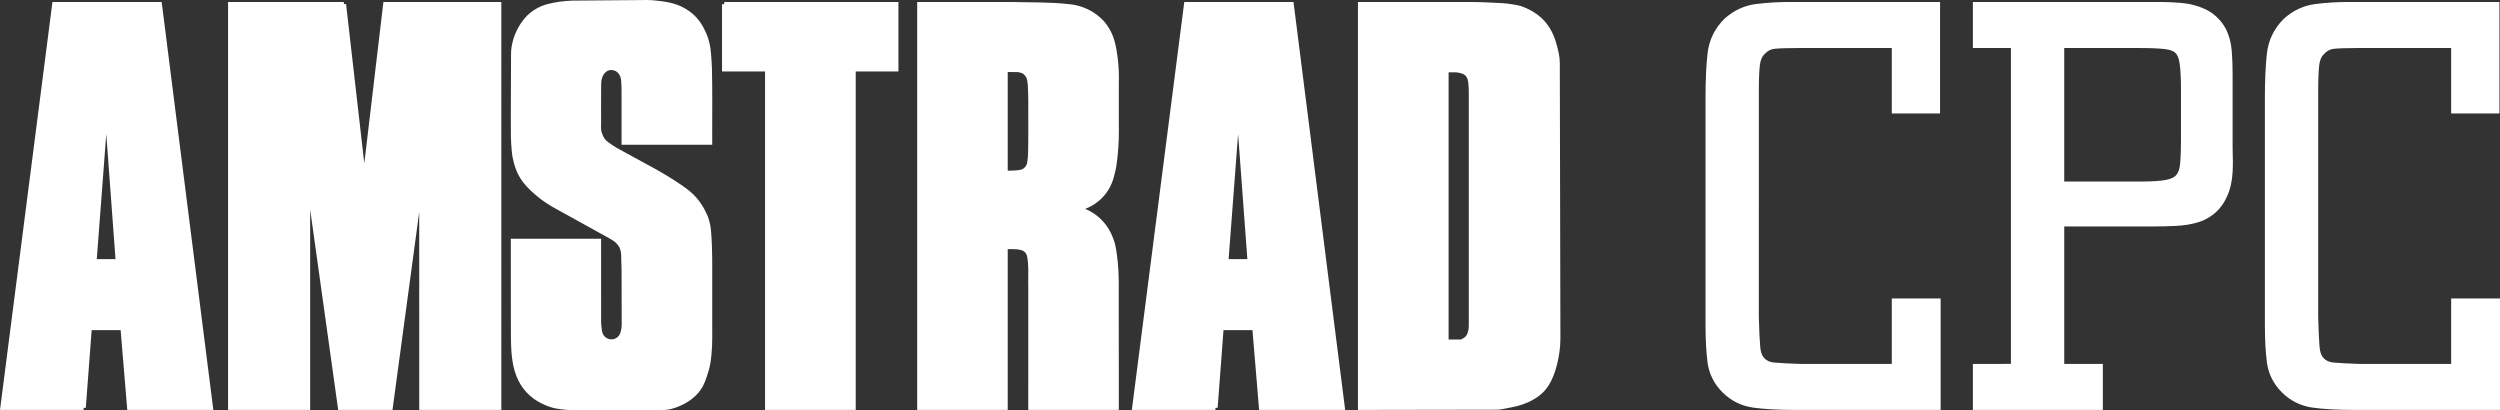 <?xml version="1.0" encoding="UTF-8" standalone="no"?>
<!-- Generator: Adobe Illustrator 13.0.0, SVG Export Plug-In . SVG Version: 6.00 Build 14948)  -->

<svg
   xmlns:dc="http://purl.org/dc/elements/1.1/"
   xmlns:cc="http://creativecommons.org/ns#"
   xmlns:rdf="http://www.w3.org/1999/02/22-rdf-syntax-ns#"
   xmlns:svg="http://www.w3.org/2000/svg"
   xmlns="http://www.w3.org/2000/svg"
   xmlns:sodipodi="http://sodipodi.sourceforge.net/DTD/sodipodi-0.dtd"
   xmlns:inkscape="http://www.inkscape.org/namespaces/inkscape"
   version="1.1"
   id="Layer_1"
   x="0px"
   y="0px"
   width="568"
   height="93.172"
   viewBox="-0.57 -0.5 568 93.172"
   enable-background="new -0.57 -0.5 568 93.173"
   xml:space="preserve"
   sodipodi:docname="system.svg"
   inkscape:version="0.92.2 (unknown)"><rect x="-0.57" y="-0.5" width="568" height="93.172" fill="#333333" stroke="none"/><defs
     id="defs55" /><sodipodi:namedview
     pagecolor="#ffffff"
     bordercolor="#666666"
     borderopacity="1"
     objecttolerance="10"
     gridtolerance="10"
     guidetolerance="10"
     inkscape:pageopacity="0"
     inkscape:pageshadow="2"
     inkscape:window-width="1920"
     inkscape:window-height="1055"
     id="namedview53"
     showgrid="false"
     inkscape:pagecheckerboard="true"
     fit-margin-top="0"
     fit-margin-left="0"
     fit-margin-right="0"
     fit-margin-bottom="0"
     inkscape:zoom="0.4806338"
     inkscape:cx="284"
     inkscape:cy="46.5855"
     inkscape:window-x="0"
     inkscape:window-y="0"
     inkscape:window-maximized="1"
     inkscape:current-layer="Layer_1" /><g
     id="g50"
     transform="translate(0,-1.1111111e-4)"
     style="fill:#ffffff"><g
       id="g13"
       style="fill:#ffffff"><g
         id="g11"
         style="fill:#ffffff"><linearGradient
           id="SVGID_1_"
           gradientUnits="userSpaceOnUse"
           x1="176.729"
           y1="0"
           x2="176.729"
           y2="92.501"><stop
             offset="0"
             style="stop-color:#FFFFFF"
             id="stop2" /><stop
             offset="1"
             style="stop-color:#CCCCCC"
             id="stop4" /></linearGradient><path
           d="m 18.421,92.138 1.372,-18.127 h 7.505 l 1.511,18.127 H 47.331 L 35.72,0.45 H 11.787 L 0,92.138 h 18.421 m 7.792,-33.256 h -5.337 l 2.706,-35.629 2.631,35.629 M 77.555,0.45 H 51.749 V 92.138 H 69.401 V 39.921 l 7.301,52.216 H 88.165 L 95.179,40.205 V 92.137 H 112.83 V 0.45 H 86.987 L 82.188,40.948 77.555,0.45 m 38.488,11.158 c -0.012,6.318 -0.084,12.634 -0.033,18.955 0.033,1.033 0.096,2.065 0.156,2.808 0.134,1.565 0.257,2.042 0.518,3.058 0.268,1.004 0.72,2.259 1.432,3.368 0.334,0.531 0.71,1.036 1.269,1.646 0.559,0.61 1.301,1.325 2.083,1.993 1.611,1.394 3.367,2.47 5.129,3.399 3.851,2.129 7.678,4.232 11.555,6.391 0.52,0.329 1.071,0.605 1.619,1.137 1.332,1.28 1.328,2.768 1.309,4.191 l 0.074,1.98 0.028,12.414 c 0.012,0.907 -0.075,1.803 -0.512,2.766 -0.149,0.279 -0.354,0.539 -0.6,0.75 -0.782,0.65 -1.768,0.822 -2.742,0.433 -0.3,-0.125 -0.576,-0.306 -0.81,-0.53 -0.982,-0.945 -0.869,-2.287 -1.01,-3.439 L 135.5,54.244 h -19.514 l 0.02,20.92 c 0.016,2.568 0.033,5.002 0.589,7.519 0.299,1.297 0.776,2.646 1.5,3.853 0.724,1.207 1.691,2.272 2.826,3.105 1.134,0.832 2.434,1.43 3.461,1.785 1.028,0.354 1.784,0.467 2.54,0.558 0.756,0.091 1.511,0.19 2.269,0.19 h 19.826 c 0.898,0 1.798,0.039 2.905,-0.266 1.109,-0.304 2.422,-0.844 3.557,-1.564 1.137,-0.723 2.096,-1.625 2.756,-2.594 0.66,-0.967 1.023,-2.002 1.336,-2.934 0.313,-0.932 0.574,-1.763 0.765,-2.872 0.191,-1.108 0.313,-2.493 0.382,-3.881 0.066,-1.388 0.033,-2.774 0.033,-4.163 V 59.203 c 0,-0.275 0,-0.553 -0.008,-1.174 -0.006,-0.621 -0.018,-1.586 -0.061,-2.689 -0.043,-1.103 -0.118,-2.344 -0.186,-3.146 -0.067,-0.801 -0.127,-1.163 -0.201,-1.522 -0.074,-0.359 -0.164,-0.715 -0.265,-1.069 -0.101,-0.353 -0.212,-0.704 -0.495,-1.312 -0.281,-0.607 -0.733,-1.474 -1.278,-2.277 -0.544,-0.804 -1.18,-1.546 -1.89,-2.208 -0.711,-0.661 -1.496,-1.24 -2.37,-1.838 -1.807,-1.227 -3.822,-2.482 -5.766,-3.56 l -8.284,-4.52 c -0.499,-0.272 -0.991,-0.557 -1.466,-0.869 -0.476,-0.313 -0.935,-0.647 -1.211,-0.857 -0.497,-0.379 -0.498,-0.429 -0.707,-0.651 -0.082,-0.093 -0.161,-0.188 -0.298,-0.413 -0.312,-0.497 -0.689,-1.371 -0.759,-2.11 -0.049,-0.397 -0.007,-0.797 -0.007,-1.198 0.005,-2.886 -0.015,-5.865 0.014,-8.657 -0.017,-0.65 -0.001,-1.393 0.24,-2.087 0.111,-0.341 0.257,-0.671 0.438,-0.949 0.94,-1.257 2.065,-1.441 3.305,-0.92 0.282,0.147 0.542,0.359 0.762,0.606 0.22,0.247 0.4,0.527 0.529,0.83 0.128,0.302 0.206,0.625 0.257,1.072 0.105,0.921 0.114,2.188 0.107,3.302 V 31.89 h 19.598 c -0.021,-5.63 0.068,-11.255 -0.063,-16.891 -0.055,-1.304 -0.149,-2.607 -0.229,-3.466 -0.079,-0.859 -0.145,-1.273 -0.227,-1.684 -0.085,-0.411 -0.185,-0.817 -0.301,-1.221 -0.116,-0.403 -0.245,-0.803 -0.553,-1.489 -0.307,-0.686 -0.79,-1.657 -1.424,-2.523 C 157.318,3.75 156.533,2.991 155.65,2.376 154.766,1.761 153.785,1.292 152.943,0.989 151.286,0.42 150.024,0.324 148.584,0.14 147.878,0.065 147.17,-0.005 146.46,0.001 l -16.964,0.136 c -1.947,0.063 -3.875,0.305 -5.903,0.873 -0.618,0.189 -1.198,0.427 -1.75,0.719 -1.11,0.606 -2.034,1.269 -2.993,2.447 -0.483,0.599 -0.994,1.363 -1.413,2.174 -0.847,1.661 -1.354,3.472 -1.394,5.258 M 163.976,0.45 v 14.789 h 9.775 v 76.898 h 19.598 V 15.239 h 9.701 V 0.45 h -39.074 m 65.204,0 h -20.866 v 91.688 h 19.569 V 55.591 c 1.282,0.049 2.563,-0.108 3.863,0.293 0.274,0.098 0.531,0.246 0.752,0.435 0.904,0.776 0.834,1.767 0.973,2.703 0.17,1.881 0.037,3.771 0.084,5.653 v 27.462 h 19.568 l -0.018,-28.663 c -0.031,-2.825 -0.223,-5.624 -0.839,-8.45 -0.173,-0.638 -0.402,-1.276 -0.688,-1.905 -0.433,-1.004 -1.019,-1.943 -1.732,-2.771 -0.713,-0.829 -1.554,-1.549 -2.482,-2.126 -0.928,-0.577 -1.947,-1.011 -3.006,-1.285 0.511,-0.127 1.017,-0.287 1.519,-0.48 1.007,-0.383 1.952,-0.93 2.786,-1.612 0.833,-0.683 1.555,-1.502 2.127,-2.415 0.57,-0.913 0.993,-1.919 1.248,-2.966 0.209,-0.75 0.384,-1.504 0.525,-2.262 0.459,-3.09 0.623,-6.187 0.561,-9.291 v -9.6 c 0.061,-1.895 -0.029,-3.802 -0.271,-5.699 -0.118,-0.945 -0.274,-1.886 -0.442,-2.666 -0.167,-0.781 -0.346,-1.402 -0.578,-2.004 -0.232,-0.602 -0.516,-1.184 -0.846,-1.737 -0.331,-0.554 -0.709,-1.079 -1.129,-1.569 -0.656,-0.7 -1.396,-1.321 -2.201,-1.844 -1.67,-1.083 -3.544,-1.688 -5.393,-1.846 C 237.91,0.438 233.543,0.581 229.18,0.45 m -1.297,14.908 c 0.924,0.007 1.841,0.018 2.768,0.022 0.442,0.04 0.895,0.152 1.333,0.35 1.273,0.838 1.338,1.902 1.454,2.93 0.082,1.154 0.078,2.315 0.117,3.474 -0.016,4.017 0.051,8.032 -0.047,12.048 -0.01,0.717 -0.07,1.432 -0.177,2.146 -0.033,0.334 -0.131,0.663 -0.288,0.96 -0.156,0.297 -0.371,0.563 -0.629,0.779 -0.592,0.533 -1.38,0.56 -2.091,0.644 -0.81,0.077 -1.627,0.086 -2.44,0.029 V 15.358 m 47.692,76.78 1.371,-18.127 h 7.507 l 1.51,18.127 h 18.521 L 292.875,0.45 H 268.94 l -11.785,91.688 h 18.42 m 7.793,-33.256 h -5.338 l 2.706,-35.629 2.632,35.629 M 351.087,6.108 C 350.415,5.031 349.548,4.073 348.54,3.306 347.53,2.538 346.382,1.961 345.528,1.618 344.673,1.275 344.112,1.167 343.553,1.068 342.992,0.969 342.432,0.881 341.871,0.816 341.307,0.752 340.744,0.711 339.404,0.651 338.064,0.592 335.949,0.46 333.832,0.459 L 308.46,0.45 v 91.688 l 31.104,-0.053 c 0.773,-0.002 1.531,-0.221 2.293,-0.355 1.604,-0.289 3.016,-0.594 4.521,-1.275 0.793,-0.356 1.646,-0.832 2.422,-1.416 0.773,-0.586 1.471,-1.283 2.129,-2.356 0.658,-1.075 1.277,-2.526 1.732,-4.302 0.453,-1.773 0.801,-3.871 0.797,-5.971 l -0.137,-62.58 c -0.004,-1.429 -0.361,-2.84 -0.727,-4.146 -0.36,-1.305 -0.837,-2.499 -1.507,-3.576 m -21.824,9.33 c 0.416,0 0.834,-0.033 1.238,0.017 0.404,0.05 0.791,0.144 1.111,0.244 0.32,0.1 0.57,0.209 0.795,0.359 0.225,0.15 0.422,0.342 0.578,0.562 0.678,1.017 0.594,2.464 0.654,3.747 v 52.802 c 0,0.391 -0.002,0.781 -0.057,1.16 -0.057,0.379 -0.15,0.746 -0.271,1.065 -0.121,0.319 -0.271,0.592 -0.473,0.823 -0.197,0.232 -0.445,0.424 -0.715,0.576 -0.27,0.154 -0.553,0.34 -0.865,0.34 h -3.205 V 15.438 h 1.21"
           id="path7"
           inkscape:connector-curvature="0"
           style="fill:#ffffff" /><path
           d="M 149.017,92.672 H 129.19 c -0.802,0 -1.576,-0.104 -2.328,-0.193 v 0 c -0.765,-0.093 -1.576,-0.213 -2.644,-0.582 v 0 c -1.068,-0.371 -2.403,-0.983 -3.593,-1.855 v 0 c -1.19,-0.873 -2.2,-1.987 -2.959,-3.25 v 0 c -0.759,-1.267 -1.25,-2.662 -1.559,-4.002 v 0 c -0.57,-2.583 -0.585,-5.057 -0.602,-7.626 v 0 l -0.021,-21.421 h 20.513 l 0.006,19.121 c 0.135,1.247 0.073,2.408 0.861,3.142 v 0 c 0.188,0.181 0.413,0.328 0.647,0.425 v 0 c 0.292,0.116 0.578,0.171 0.852,0.171 v 0 c 0.494,-0.003 0.962,-0.173 1.381,-0.517 v 0 c 0.195,-0.168 0.365,-0.382 0.469,-0.576 v 0 c 0.375,-0.834 0.466,-1.593 0.468,-2.41 v 0 c 0,-0.054 0,-0.102 0,-0.148 v 0 l -0.029,-12.397 -0.073,-2.003 c 0,-0.16 0.002,-0.315 0.002,-0.465 v 0 c -0.006,-1.259 -0.114,-2.35 -1.159,-3.363 v 0 c -0.487,-0.475 -0.987,-0.728 -1.516,-1.06 v 0 c -3.875,-2.156 -7.701,-4.261 -11.543,-6.384 v 0 c -1.783,-0.939 -3.572,-2.036 -5.223,-3.463 v 0 c -0.796,-0.68 -1.549,-1.406 -2.125,-2.034 v 0 c -0.577,-0.628 -0.977,-1.165 -1.321,-1.715 v 0 c -0.753,-1.171 -1.217,-2.469 -1.495,-3.512 v 0 c -0.263,-1.012 -0.4,-1.563 -0.533,-3.144 v 0 c -0.06,-0.75 -0.125,-1.79 -0.158,-2.843 v 0 c -0.015,-1.62 -0.019,-3.239 -0.019,-4.854 v 0 c 0,-4.707 0.042,-9.407 0.052,-14.108 v 0 0.002 l 0.5,10e-4 -0.5,-0.011 c 0.042,-1.875 0.57,-3.755 1.449,-5.476 v 0 c 0.438,-0.846 0.964,-1.634 1.47,-2.262 v 0 c 0.998,-1.229 1.999,-1.949 3.146,-2.573 v 0 c 0.583,-0.307 1.192,-0.556 1.85,-0.759 v 0 c 2.071,-0.579 4.043,-0.825 6.034,-0.89 v 0 l 16.94,-0.137 c 0.052,-0.002 0.089,0 0.112,0 v 0 c 0.715,0 1.412,0.07 2.103,0.143 v 0 c 1.422,0.182 2.743,0.282 4.466,0.875 v 0 c 0.879,0.317 1.896,0.8 2.822,1.447 v 0 c 0.929,0.645 1.752,1.443 2.419,2.355 v 0 c 0.668,0.91 1.162,1.91 1.479,2.612 v 0 c 0.315,0.703 0.458,1.141 0.577,1.557 v 0 c 0.12,0.415 0.222,0.834 0.311,1.261 v 0 c 0.085,0.425 0.155,0.867 0.234,1.733 v 0 c 0.081,0.871 0.176,2.179 0.23,3.502 v 0 c 0.058,2.534 0.073,5.065 0.073,7.595 v 0 c 0,2.453 -0.013,4.904 -0.013,7.354 v 0 c 0,0.651 0.002,1.3 0.004,1.951 v 0 l 0.002,0.502 h -20.6 V 20.986 c -0.002,-0.181 0,-0.363 0,-0.543 v 0 c 0,-0.96 -0.021,-1.968 -0.104,-2.702 v 0 c -0.047,-0.419 -0.116,-0.684 -0.22,-0.933 v 0 c -0.107,-0.251 -0.257,-0.485 -0.443,-0.694 v 0 c -0.185,-0.206 -0.4,-0.379 -0.583,-0.477 v 0 c -0.375,-0.16 -0.715,-0.234 -1.026,-0.234 v 0 c -0.595,0.008 -1.118,0.251 -1.665,0.966 v 0 c -0.149,0.23 -0.282,0.522 -0.385,0.842 v 0 c -0.172,0.491 -0.218,1.043 -0.218,1.578 v 0 c 0,0.11 0.002,0.22 0.006,0.348 v 0 c -0.014,1.248 -0.019,2.536 -0.019,3.834 v 0 c 0,1.254 0.004,2.523 0.004,3.782 v 0 c 0,0.347 0.002,0.693 0,1.037 v 0 c 0,0.275 -0.017,0.529 -0.017,0.759 v 0 c 0,0.13 0.006,0.257 0.022,0.392 v 0 c 0.052,0.612 0.411,1.464 0.688,1.897 v 0 c 0.129,0.208 0.17,0.257 0.234,0.33 v 0 c 0.251,0.264 0.156,0.218 0.645,0.597 v 0 c 0.268,0.203 0.722,0.533 1.184,0.836 v 0 c 0.458,0.303 0.939,0.581 1.431,0.848 v 0 l 8.286,4.522 c 1.959,1.086 3.985,2.349 5.808,3.583 v 0 c 0.881,0.605 1.688,1.198 2.428,1.887 v 0 c 0.738,0.687 1.397,1.458 1.961,2.293 v 0 c 0.566,0.835 1.028,1.719 1.319,2.345 v 0 c 0.292,0.628 0.419,1.022 0.522,1.385 v 0 c 0.104,0.365 0.197,0.732 0.273,1.107 v 0 c 0.077,0.373 0.143,0.771 0.209,1.58 v 0 c 0.068,0.813 0.146,2.057 0.187,3.169 v 0 c 0.044,1.111 0.056,2.081 0.063,2.703 v 0 c 0.008,0.622 0.008,0.904 0.008,1.18 v 0 14.697 c 0,0.687 0.008,1.381 0.008,2.08 v 0 c 0,0.698 -0.008,1.401 -0.043,2.108 v 0 c -0.068,1.399 -0.191,2.799 -0.388,3.939 v 0 c -0.197,1.145 -0.469,2.012 -0.784,2.948 v 0 c -0.315,0.936 -0.69,2.02 -1.396,3.055 v 0 c -0.707,1.034 -1.712,1.979 -2.903,2.735 v 0 c -1.186,0.752 -2.536,1.306 -3.693,1.625 v 0 c -0.943,0.255 -1.752,0.282 -2.486,0.282 v 0 c -0.18,0 -0.362,0 -0.545,0 z M 116.505,75.16 c 0.017,2.569 0.035,4.962 0.577,7.41 v 0 c 0.29,1.257 0.752,2.56 1.443,3.706 v 0 c 0.688,1.15 1.611,2.166 2.691,2.961 v 0 c 1.078,0.792 2.341,1.374 3.328,1.715 v 0 c 0.989,0.34 1.69,0.443 2.437,0.534 v 0 c 0.761,0.092 1.497,0.188 2.21,0.188 v 0 h 19.827 c 0.183,0 0.365,0 0.55,0 v 0 c 0.711,0 1.401,-0.027 2.223,-0.249 v 0 c 1.062,-0.291 2.339,-0.815 3.421,-1.504 v 0 c 1.084,-0.69 1.997,-1.551 2.61,-2.452 v 0 c 0.616,-0.9 0.964,-1.885 1.275,-2.813 v 0 c 0.311,-0.927 0.562,-1.723 0.746,-2.797 v 0 c 0.185,-1.076 0.307,-2.446 0.375,-3.821 v 0 c 0.033,-0.683 0.042,-1.368 0.042,-2.059 v 0 c 0,-0.69 -0.008,-1.384 -0.008,-2.08 v 0 -14.697 c -0.002,-0.275 0,-0.549 -0.008,-1.169 v 0 c -0.006,-0.62 -0.019,-1.578 -0.062,-2.675 v 0 c -0.042,-1.095 -0.116,-2.333 -0.185,-3.123 v 0 c -0.066,-0.792 -0.121,-1.119 -0.193,-1.464 v 0 c -0.071,-0.344 -0.158,-0.688 -0.255,-1.032 v 0 c -0.097,-0.342 -0.195,-0.649 -0.468,-1.238 v 0 c -0.272,-0.587 -0.713,-1.437 -1.238,-2.208 v 0 c -0.523,-0.773 -1.134,-1.486 -1.816,-2.121 v 0 c -0.682,-0.636 -1.447,-1.2 -2.31,-1.792 v 0 c -1.795,-1.219 -3.799,-2.467 -5.725,-3.535 v 0 l -8.283,-4.52 c -0.506,-0.276 -1.01,-0.566 -1.501,-0.89 v 0 c -0.489,-0.321 -0.954,-0.659 -1.24,-0.877 v 0 c -0.504,-0.379 -0.599,-0.527 -0.778,-0.718 v 0 c -0.091,-0.102 -0.205,-0.242 -0.348,-0.479 v 0 c -0.349,-0.566 -0.745,-1.461 -0.832,-2.314 v 0 c -0.021,-0.172 -0.027,-0.34 -0.027,-0.5 v 0 c 0,-0.276 0.017,-0.531 0.017,-0.761 v 0 c 0,-0.342 0,-0.688 0,-1.035 v 0 c 0,-1.256 -0.004,-2.523 -0.004,-3.782 v 0 c 0,-1.3 0.004,-2.592 0.019,-3.824 v 0 c -0.004,-0.116 -0.006,-0.234 -0.006,-0.358 v 0 c 0,-0.587 0.043,-1.252 0.27,-1.897 v 0 c 0.122,-0.375 0.282,-0.742 0.514,-1.095 v 0 c 0.676,-0.921 1.555,-1.402 2.484,-1.394 v 0 c 0.473,0 0.948,0.114 1.454,0.33 v 0 c 0.344,0.181 0.647,0.429 0.902,0.715 v 0 c 0.255,0.287 0.465,0.614 0.618,0.969 v 0 c 0.149,0.354 0.238,0.736 0.292,1.211 v 0 c 0.091,0.813 0.11,1.841 0.11,2.815 v 0 c 0,0.185 0,0.367 0,0.543 v 0 10.403 h 18.598 c -0.001,-0.484 -0.003,-0.968 -0.003,-1.452 v 0 c 0,-2.453 0.013,-4.906 0.013,-7.354 v 0 c 0,-2.526 -0.015,-5.049 -0.073,-7.562 v 0 c -0.054,-1.296 -0.147,-2.592 -0.226,-3.442 v 0 c -0.079,-0.851 -0.141,-1.236 -0.22,-1.628 v 0 c -0.081,-0.4 -0.178,-0.794 -0.29,-1.184 v 0 c -0.114,-0.392 -0.23,-0.754 -0.531,-1.424 v 0 C 158.624,6.674 158.151,5.73 157.55,4.909 v 0 c -0.6,-0.819 -1.346,-1.541 -2.184,-2.124 v 0 c -0.84,-0.584 -1.787,-1.039 -2.583,-1.325 v 0 c -1.599,-0.55 -2.801,-0.641 -4.25,-0.825 v 0 c -0.676,-0.073 -1.337,-0.137 -1.987,-0.137 v 0 c -0.035,0 -0.056,0 -0.081,0 v 0 l -16.951,0.137 c -1.918,0.062 -3.801,0.298 -5.773,0.85 v 0 c -0.589,0.182 -1.14,0.406 -1.657,0.68 v 0 c -1.078,0.591 -1.926,1.198 -2.843,2.322 v 0 c -0.462,0.572 -0.958,1.313 -1.358,2.088 v 0 c -0.817,1.601 -1.302,3.342 -1.339,5.042 v 0 0 c -0.011,4.699 -0.052,9.396 -0.052,14.094 v 0 c 0,1.615 0.004,3.229 0.019,4.833 v 0 c 0.033,1.024 0.095,2.048 0.155,2.78 v 0 c 0.135,1.555 0.243,1.956 0.502,2.974 v 0 c 0.257,0.968 0.697,2.181 1.373,3.228 v 0 c 0.319,0.51 0.672,0.985 1.215,1.576 v 0 c 0.541,0.591 1.271,1.296 2.04,1.953 v 0 c 1.572,1.358 3.293,2.416 5.045,3.338 v 0 c 3.851,2.129 7.676,4.232 11.581,6.407 v 0 c 0.487,0.311 1.09,0.611 1.698,1.198 v 0 c 1.327,1.268 1.472,2.785 1.464,4.083 v 0 c 0,0.162 -0.002,0.317 -0.002,0.45 v 0 l 0.073,1.998 0.029,12.41 c 0.002,0.056 0,0.108 0,0.155 v 0 c 0.002,0.892 -0.108,1.829 -0.57,2.85 v 0 c -0.179,0.334 -0.421,0.641 -0.722,0.899 v 0 c -0.585,0.487 -1.292,0.755 -2.026,0.753 v 0 c -0.409,0.002 -0.821,-0.081 -1.228,-0.242 v 0 c -0.359,-0.149 -0.687,-0.363 -0.966,-0.633 v 0 c -1.176,-1.157 -1.012,-2.679 -1.163,-3.799 v 0 L 135,54.744 h -18.516 z m 191.453,-75.21 25.875,0.008 c 2.136,0.002 4.261,0.133 5.594,0.193 v 0 c 1.342,0.06 1.921,0.102 2.501,0.168 v 0 c 0.574,0.066 1.145,0.155 1.713,0.255 v 0 c 0.563,0.1 1.184,0.22 2.073,0.579 v 0 c 0.89,0.359 2.069,0.95 3.129,1.754 v 0 c 1.056,0.807 1.964,1.808 2.667,2.936 v 0 h 0.002 l -0.002,0.001 c 0.703,1.127 1.196,2.369 1.565,3.704 v 0 c 0.366,1.314 0.74,2.768 0.744,4.28 v 0 l 0.137,62.615 v 0 c 0,0.001 0,0.001 0,0.002 v 0 c 0,0.001 10e-4,0.005 0,0.014 v 0 c -0.002,2.137 -0.354,4.252 -0.813,6.045 v 0 c -0.465,1.816 -1.1,3.312 -1.79,4.439 v 0 c -0.688,1.126 -1.442,1.881 -2.254,2.493 v 0 c -0.813,0.613 -1.695,1.104 -2.517,1.474 v 0 c -1.563,0.707 -3.027,1.021 -4.641,1.313 v 0 c -0.728,0.125 -1.512,0.356 -2.378,0.361 v 0 l -31.606,0.054 V -0.05 Z m 1.001,91.687 30.603,-0.052 c 0.679,0 1.41,-0.205 2.207,-0.348 v 0 c 1.594,-0.289 2.954,-0.585 4.403,-1.24 v 0 c 0.764,-0.345 1.587,-0.803 2.324,-1.358 v 0 c 0.736,-0.56 1.377,-1.198 2.006,-2.219 v 0 c 0.626,-1.024 1.229,-2.432 1.673,-4.165 v 0 c 0.444,-1.731 0.782,-3.78 0.782,-5.813 v 0 c 0.003,0 -0.003,-0.01 0,-0.051 v 0 L 352.82,13.83 c -0.002,-1.346 -0.344,-2.714 -0.707,-4.012 v 0 C 351.76,8.545 351.3,7.399 350.664,6.372 v 0 l 0.423,-0.265 -0.425,0.265 c -0.639,-1.026 -1.466,-1.939 -2.424,-2.669 v 0 c -0.962,-0.729 -2.08,-1.294 -2.896,-1.621 v 0 c -0.821,-0.328 -1.321,-0.423 -1.875,-0.523 v 0 c -0.556,-0.097 -1.104,-0.185 -1.65,-0.247 v 0 C 341.268,1.25 340.72,1.208 339.383,1.15 v 0 C 338.035,1.09 335.93,0.959 333.832,0.957 v 0 L 308.959,0.95 Z m -23.459,1 -1.508,-18.129 h -6.583 l -1.335,17.666 v 0.002 l -0.5,-0.038 v 0.499 H 256.583 L 268.5,-0.05 h 24.813 l 11.738,92.687 z m -27.778,-1 h 17.388 l 1.371,-18.126 h 8.431 l 1.51,18.124 h 17.493 L 292.432,0.95 h -23.053 z m -24.668,1 0.002,-27.949 c -0.01,-0.327 -0.014,-0.65 -0.014,-0.977 v 0 c 0,-0.773 0.019,-1.542 0.019,-2.303 v 0 c 0,-0.788 -0.019,-1.57 -0.083,-2.314 v 0 c -0.145,-1.037 -0.095,-1.796 -0.805,-2.397 v 0 c -0.174,-0.146 -0.379,-0.265 -0.576,-0.335 v 0 c -0.749,-0.234 -1.51,-0.266 -2.318,-0.266 v 0 c -0.234,0 -0.475,0.004 -0.719,0.004 v 0 c -0.059,0 -0.118,0 -0.176,-0.001 v 0 36.538 H 207.815 V -0.05 h 21.368 v 0.5 l 0.014,-0.5 c 4.342,0.131 8.723,-0.015 13.111,0.496 v 0 c 1.928,0.166 3.881,0.796 5.623,1.926 v 0 c 0.84,0.543 1.609,1.19 2.308,1.937 v 0 c 0.438,0.512 0.833,1.06 1.18,1.638 v 0 c 0.344,0.577 0.641,1.184 0.883,1.814 v 0 c 0.243,0.628 0.429,1.279 0.599,2.078 v 0 c 0.172,0.798 0.33,1.752 0.45,2.708 v 0 c 0.195,1.534 0.292,3.075 0.292,4.611 v 0 c 0,0.39 -0.006,0.777 -0.019,1.151 v 0 9.592 c 0.008,0.417 0.013,0.838 0.013,1.259 v 0 c 0,2.708 -0.176,5.412 -0.581,8.132 v 0 c -0.145,0.773 -0.324,1.541 -0.531,2.29 v 0 c -0.268,1.099 -0.711,2.154 -1.311,3.114 v 0 c -0.602,0.958 -1.358,1.818 -2.233,2.536 v 0 c -0.877,0.715 -1.868,1.29 -2.923,1.691 v 0 c -0.026,0.011 -0.051,0.02 -0.077,0.029 v 0 c 0.571,0.236 1.124,0.519 1.649,0.844 v 0 c 0.97,0.604 1.85,1.356 2.596,2.223 v 0 c 0.747,0.869 1.36,1.853 1.808,2.893 v 0 c 0.299,0.653 0.535,1.317 0.722,2.006 v 0 c 0.626,2.873 0.819,5.708 0.85,8.557 v 0 l 0.019,29.164 h -20.571 z m -1.141,-37.225 c 0.332,0.118 0.641,0.297 0.911,0.526 v 0 c 1.099,0.952 1.007,2.174 1.145,3.038 v 0 c 0.075,0.816 0.091,1.63 0.091,2.433 v 0 c 0,0.775 -0.019,1.544 -0.019,2.303 v 0 c 0,0.319 0.004,0.633 0.015,0.963 v 0 26.961 h 18.568 l -0.019,-28.157 c -0.031,-2.806 -0.222,-5.57 -0.821,-8.323 v 0 c -0.166,-0.612 -0.386,-1.226 -0.666,-1.84 v 0 c -0.413,-0.957 -0.973,-1.854 -1.651,-2.644 v 0 c -0.68,-0.79 -1.482,-1.476 -2.368,-2.027 v 0 c -0.883,-0.55 -1.856,-0.965 -2.868,-1.226 v 0 l 0.004,-0.968 c 0.492,-0.122 0.977,-0.276 1.464,-0.462 v 0 c 0.956,-0.363 1.854,-0.883 2.646,-1.532 v 0 c 0.79,-0.647 1.477,-1.427 2.02,-2.291 v 0 c 0.541,-0.869 0.946,-1.825 1.19,-2.837 v 0 c 0.205,-0.736 0.377,-1.474 0.512,-2.2 v 0 c 0.394,-2.65 0.568,-5.304 0.568,-7.968 v 0 c 0,-0.413 -0.004,-0.828 -0.012,-1.25 v 0 -9.615 c 0.012,-0.377 0.019,-0.757 0.019,-1.136 v 0 c 0,-1.493 -0.096,-2.994 -0.286,-4.485 v 0 c -0.116,-0.933 -0.27,-1.862 -0.434,-2.625 v 0 c -0.164,-0.761 -0.336,-1.354 -0.556,-1.929 v 0 C 251.144,7.547 250.873,6.989 250.555,6.46 v 0 C 250.24,5.931 249.879,5.429 249.491,4.978 v 0 c -0.628,-0.67 -1.337,-1.265 -2.108,-1.767 v 0 C 245.786,2.174 243.99,1.596 242.205,1.442 v 0 C 237.9,0.941 233.548,1.081 229.165,0.951 v 0 h -20.354 v 90.686 h 18.57 V 55.072 l 0.516,0.019 c 0.218,0.008 0.436,0.011 0.66,0.011 v 0 c 0.234,0 0.473,-0.005 0.719,-0.005 v 0 c 0.831,-0.001 1.708,0.025 2.637,0.315 z M 173.25,92.637 V 15.74 h -9.774 V 0.45 h 0.5 v -0.5 h 39.575 v 15.79 h -9.702 v 76.897 z m -8.775,-77.899 h 9.776 l -0.002,76.897 h 18.599 V 14.738 h 9.7 V 0.95 H 164.475 Z M 94.68,92.637 94.678,47.644 88.603,92.637 H 76.267 l -6.366,-45.53 v 45.53 H 51.248 V -0.05 h 26.307 v 0.5 l 0.498,-0.058 4.145,36.232 4.343,-36.674 h 26.79 v 92.687 z m 0.999,-52.432 v 51.43 h 16.65 V 0.95 H 87.431 L 82.684,41.008 81.691,41.006 77.109,0.95 H 52.248 V 91.636 H 68.9 V 39.921 l 0.995,-0.07 7.241,51.785 H 87.727 L 94.684,40.137 Z M 28.349,92.637 26.837,74.51 h -6.581 l -1.337,17.664 0.002,0.002 -0.5,-0.038 v 0.499 H -0.57 L 11.348,-0.05 h 24.811 l 11.74,92.687 z m -27.781,-1 h 17.388 l 1.373,-18.128 h 8.429 l 1.511,18.126 H 46.763 L 35.28,0.95 H 12.227 Z M 327.553,77.633 V 14.938 h 0.501 1.209 v 1 h -0.711 v 60.697 h 2.706 c 0.107,0.01 0.331,-0.102 0.62,-0.276 v 0 c 0.228,-0.128 0.429,-0.286 0.582,-0.469 v 0 c 0.155,-0.178 0.276,-0.394 0.384,-0.672 v 0 c 0.105,-0.281 0.193,-0.617 0.242,-0.96 v 0 c 0.05,-0.334 0.053,-0.7 0.053,-1.088 v 0 -52.779 c -0.05,-1.323 -0.013,-2.691 -0.563,-3.481 v 0 c -0.12,-0.17 -0.273,-0.319 -0.447,-0.435 v 0 c -0.175,-0.116 -0.374,-0.208 -0.666,-0.299 v 0 c -0.297,-0.091 -0.657,-0.18 -1.026,-0.224 v 0 c -0.146,-0.019 -0.301,-0.025 -0.469,-0.025 v 0 c -0.22,0 -0.456,0.011 -0.705,0.011 v 0 -1 c 0.22,0 0.456,-0.01 0.705,-0.01 v 0 c 0.188,0 0.386,0.006 0.593,0.031 v 0 c 0.442,0.054 0.856,0.156 1.199,0.264 v 0 c 0.348,0.107 0.65,0.236 0.925,0.421 v 0 c 0.275,0.185 0.516,0.417 0.717,0.701 v 0 c 0.797,1.229 0.666,2.756 0.736,4.024 v 0 52.802 c 0,0.392 0,0.807 -0.061,1.233 v 0 c -0.062,0.412 -0.163,0.811 -0.3,1.169 v 0 c -0.135,0.359 -0.313,0.688 -0.559,0.969 v 0 c -0.244,0.288 -0.539,0.512 -0.848,0.687 v 0 c -0.253,0.135 -0.595,0.396 -1.113,0.406 v 0 h -3.704 z m -50.064,-18.251 2.747,-36.167 h 0.998 l 2.633,35.63 -0.5,0.036 v 0.501 z m 1.08,-1.001 h 4.261 L 280.728,29.945 Z M 20.334,59.382 23.082,23.215 h 1 l 2.631,35.63 -0.5,0.036 v 0.501 z m 1.081,-1.001 h 4.258 L 23.575,29.947 Z m 206.434,-19.142 -0.466,-0.031 v -23.85 h 0.5 l 0.004,-0.5 c 0.925,0.006 1.841,0.017 2.81,0.023 v 0 c 0.493,0.046 1.001,0.17 1.493,0.392 v 0 l 0.035,0.017 0.033,0.022 c 1.464,0.944 1.578,2.306 1.68,3.312 v 0 c 0.083,1.18 0.079,2.345 0.118,3.51 v 0 c -0.002,0.473 -0.004,0.946 -0.004,1.418 v 0 c 0,1.74 0.01,3.481 0.01,5.225 v 0 c 0,1.802 -0.013,3.608 -0.054,5.41 v 0 c -0.01,0.74 -0.072,1.479 -0.18,2.19 v 0 c -0.04,0.398 -0.153,0.788 -0.342,1.143 v 0 c -0.187,0.356 -0.443,0.671 -0.736,0.918 v 0 c -0.77,0.68 -1.696,0.68 -2.378,0.769 v 0 c -0.479,0.046 -0.962,0.068 -1.441,0.068 v 0 c -0.364,0.001 -0.725,-0.013 -1.082,-0.036 z m 1.081,-0.962 c 0.45,0 0.9,-0.021 1.335,-0.063 v 0 c 0.748,-0.081 1.399,-0.133 1.827,-0.531 v 0 c 0.209,-0.174 0.383,-0.39 0.51,-0.63 v 0 c 0.125,-0.236 0.206,-0.504 0.234,-0.8 v 0 c 0.104,-0.692 0.162,-1.385 0.172,-2.084 v 0 c 0.042,-1.795 0.054,-3.593 0.052,-5.391 v 0 c 0.002,-1.74 -0.008,-3.481 -0.008,-5.225 v 0 c 0,-0.475 0.002,-0.948 0.004,-1.402 v 0 c -0.039,-1.171 -0.037,-2.326 -0.116,-3.436 v 0 c -0.131,-1.059 -0.149,-1.821 -1.197,-2.546 v 0 c -0.375,-0.164 -0.758,-0.258 -1.094,-0.291 v 0 c -0.76,-0.003 -1.513,-0.011 -2.266,-0.017 v 0 22.403 c 0.181,0.008 0.364,0.013 0.547,0.013 z"
           id="path9"
           inkscape:connector-curvature="0"
           style="fill:#ffffff" /></g></g><g
       id="g48"
       style="fill:#ffffff"><g
         id="g24"
         style="fill:#ffffff"><linearGradient
           id="SVGID_2_"
           gradientUnits="userSpaceOnUse"
           x1="413.633"
           y1="0.087"
           x2="413.633"
           y2="92.587"><stop
             offset="0"
             style="stop-color:#FFFFFF"
             id="stop15" /><stop
             offset="1"
             style="stop-color:#CCCCCC"
             id="stop17" /></linearGradient><path
           d="M 429.748,82.679 H 408.35 c -2.561,-0.081 -4.543,-0.188 -5.889,-0.313 -1.109,-0.104 -1.934,-0.478 -2.566,-1.179 -0.588,-0.59 -0.938,-1.54 -1.045,-2.821 -0.127,-1.505 -0.23,-3.796 -0.313,-6.783 v -51.47 c 0,-2.498 0.082,-4.492 0.244,-5.927 0.143,-1.25 0.58,-2.192 1.367,-2.913 0.688,-0.691 1.471,-1.078 2.391,-1.18 1.098,-0.122 3.084,-0.185 5.906,-0.185 h 21.303 v 14.871 h 9.965 V 0.45 h -33.768 c -2.48,0 -4.979,0.152 -7.43,0.452 -2.609,0.322 -4.953,1.41 -6.99,3.267 -2.104,2.102 -3.33,4.65 -3.65,7.576 -0.299,2.721 -0.449,6.049 -0.449,9.893 V 73.11 c 0,3.429 0.152,6.335 0.453,8.642 0.322,2.5 1.422,4.701 3.264,6.541 1.842,1.842 4.102,2.961 6.723,3.328 2.443,0.344 5.592,0.519 9.352,0.519 h 32.625 V 67.81 h -10.094 v 14.869 z"
           id="path20"
           inkscape:connector-curvature="0"
           style="fill:#ffffff" /><path
           d="m 407.216,92.639 c -3.777,0 -6.943,-0.177 -9.422,-0.524 v 0 c -2.72,-0.379 -5.094,-1.553 -7.007,-3.47 v 0 c -1.914,-1.908 -3.071,-4.224 -3.406,-6.83 v 0 c -0.304,-2.338 -0.457,-5.263 -0.457,-8.705 v 0 -51.472 c 0,-3.857 0.151,-7.201 0.453,-9.948 v 0 c 0.329,-3.032 1.613,-5.701 3.811,-7.89 v 0 c 2.104,-1.921 4.555,-3.061 7.265,-3.395 v 0 c 2.472,-0.301 4.99,-0.455 7.492,-0.457 v 0 h 34.267 v 25.329 h -10.965 v -14.87 h -20.803 c -2.813,0 -4.796,0.065 -5.852,0.183 v 0 c -0.811,0.092 -1.469,0.415 -2.107,1.052 v 0 c -0.689,0.637 -1.071,1.433 -1.209,2.6 v 0 c -0.157,1.403 -0.241,3.383 -0.239,5.871 v 0 l -0.002,51.455 c 0.082,2.983 0.187,5.27 0.313,6.757 v 0 c 0.101,1.215 0.434,2.047 0.917,2.526 v 0 c 0.547,0.6 1.216,0.914 2.242,1.017 v 0 c 1.326,0.123 3.304,0.23 5.841,0.312 v 0 h 20.899 V 67.308 h 11.095 v 25.331 z m -8.64,-91.241 c -2.51,0.31 -4.745,1.347 -6.698,3.124 v 0 c -2.028,2.028 -3.195,4.457 -3.507,7.276 v 0 c -0.296,2.694 -0.446,6.007 -0.446,9.839 v 0 51.473 c 0,3.413 0.152,6.302 0.448,8.577 v 0 c 0.312,2.393 1.352,4.479 3.121,6.25 v 0 c 1.771,1.769 3.918,2.833 6.438,3.187 v 0 c 2.41,0.34 5.54,0.516 9.284,0.516 v 0 h 32.125 V 68.307 h -9.095 v 14.371 0.499 h -21.914 c -2.566,-0.08 -4.555,-0.187 -5.921,-0.314 v 0 c -1.191,-0.104 -2.172,-0.539 -2.872,-1.322 v 0 c -0.71,-0.717 -1.075,-1.787 -1.19,-3.132 v 0 c -0.127,-1.525 -0.23,-3.82 -0.313,-6.826 v 0 -51.47 c 0,-2.51 0.081,-4.518 0.247,-5.984 v 0 c 0.148,-1.333 0.641,-2.42 1.511,-3.21 v 0 c 0.752,-0.76 1.661,-1.213 2.689,-1.324 v 0 c 1.14,-0.125 3.129,-0.187 5.961,-0.187 v 0 h 21.803 v 14.87 h 8.965 V 0.95 h -33.267 c -2.462,0 -4.939,0.151 -7.369,0.448 z m 31.172,81.28 v -0.499 z"
           id="path22"
           inkscape:connector-curvature="0"
           style="fill:#ffffff" /></g><g
         id="g35"
         style="fill:#ffffff"><linearGradient
           id="SVGID_3_"
           gradientUnits="userSpaceOnUse"
           x1="477.207"
           y1="0.087"
           x2="477.207"
           y2="92.587"><stop
             offset="0"
             style="stop-color:#FFFFFF"
             id="stop26" /><stop
             offset="1"
             style="stop-color:#CCCCCC"
             id="stop28" /></linearGradient><path
           d="m 506.179,16.3 c 0,-1.792 -0.063,-3.528 -0.191,-5.16 -0.137,-1.718 -0.531,-3.268 -1.178,-4.608 -0.658,-1.364 -1.654,-2.554 -2.963,-3.535 -1.297,-0.971 -3.1,-1.693 -5.406,-2.155 -0.613,-0.086 -1.182,-0.152 -1.711,-0.198 -0.518,-0.042 -1.182,-0.084 -1.996,-0.129 -0.836,-0.042 -1.922,-0.064 -3.23,-0.064 h -41.33 v 9.458 h 8.641 V 82.68 h -8.641 v 9.458 h 28.521 V 82.68 h -8.77 V 50.451 h 20.678 c 1.801,0 3.564,-0.043 5.24,-0.127 1.764,-0.088 3.396,-0.357 4.861,-0.804 1.535,-0.467 2.904,-1.272 4.068,-2.394 1.164,-1.124 2.082,-2.667 2.729,-4.612 0.359,-1.171 0.586,-2.487 0.676,-3.914 0.084,-1.38 0.084,-3.208 0.002,-5.397 z m -10.728,3.6 v 11.482 c 0,2.177 -0.064,3.971 -0.189,5.334 -0.105,1.208 -0.422,2.15 -0.932,2.8 -0.484,0.618 -1.316,1.057 -2.473,1.304 -1.316,0.282 -3.27,0.426 -5.803,0.426 H 467.925 V 9.909 h 17.623 c 2.479,0 4.438,0.083 5.83,0.25 1.213,0.144 2.111,0.485 2.666,1.012 0.549,0.521 0.918,1.423 1.096,2.68 0.205,1.438 0.311,3.474 0.311,6.049 z"
           id="path31"
           inkscape:connector-curvature="0"
           style="fill:#ffffff" /><path
           d="M 447.671,92.636 V 82.18 l 8.64,-0.002 v -71.77 h -8.64 V -0.05 h 41.831 c 1.313,0 2.407,0.023 3.259,0.065 v 0 c 0.815,0.044 1.482,0.086 2.011,0.129 v 0 c 0.54,0.048 1.117,0.114 1.765,0.207 v 0 c 2.355,0.473 4.229,1.212 5.609,2.245 v 0 c 1.366,1.024 2.42,2.279 3.113,3.719 v 0 c 0.678,1.404 1.085,3.016 1.227,4.786 v 0 c 0.129,1.647 0.192,3.396 0.192,5.199 v 0 16.886 c 0.038,1.09 0.059,2.095 0.062,3.003 v 0 c -0.003,0.917 -0.021,1.732 -0.065,2.441 v 0 c -0.091,1.461 -0.323,2.815 -0.699,4.042 v 0 c -0.665,2.002 -1.62,3.622 -2.855,4.813 v 0 c -1.219,1.174 -2.661,2.023 -4.271,2.514 v 0 c -1.51,0.458 -3.183,0.734 -4.981,0.823 v 0 c -1.686,0.084 -3.457,0.127 -5.265,0.129 v 0 H 468.425 V 82.18 h 8.771 v 10.456 z m 1.001,-0.999 h 27.52 v -8.458 h -8.769 V 49.95 h 21.18 c 1.791,0 3.548,-0.042 5.214,-0.127 v 0 c 1.729,-0.084 3.322,-0.349 4.741,-0.781 v 0 c 1.461,-0.445 2.758,-1.208 3.867,-2.276 v 0 c 1.092,-1.054 1.974,-2.524 2.597,-4.399 v 0 c 0.347,-1.125 0.568,-2.405 0.655,-3.797 v 0 c 0.042,-0.68 0.062,-1.478 0.062,-2.38 v 0 c 0,-0.893 -0.021,-1.886 -0.062,-2.986 v 0 V 16.3 c 0.002,-1.78 -0.062,-3.503 -0.188,-5.121 v 0 c -0.133,-1.667 -0.515,-3.155 -1.13,-4.431 v 0 C 503.736,5.46 502.796,4.334 501.546,3.396 v 0 C 500.334,2.486 498.6,1.783 496.37,1.337 v 0 c -0.606,-0.086 -1.166,-0.15 -1.682,-0.196 v 0 c -0.511,-0.04 -1.172,-0.083 -1.98,-0.127 v 0 c -0.824,-0.042 -1.903,-0.063 -3.206,-0.063 v 0 h -40.83 v 8.458 h 8.642 V 83.18 h -8.642 z M 467.425,41.745 V 9.409 h 18.122 c 2.491,0 4.462,0.083 5.89,0.253 v 0 c 1.271,0.152 2.272,0.507 2.95,1.145 v 0 c 0.676,0.65 1.058,1.658 1.246,2.973 v 0 c 0.211,1.479 0.316,3.529 0.316,6.12 v 0 11.482 c 0,2.186 -0.065,3.992 -0.192,5.377 v 0 c -0.111,1.269 -0.443,2.306 -1.036,3.064 v 0 c -0.59,0.75 -1.538,1.223 -2.761,1.484 v 0 c -1.379,0.296 -3.354,0.437 -5.906,0.437 v 0 h -18.629 z m 0.997,-0.998 h 17.632 c 2.513,0 4.443,-0.146 5.697,-0.416 v 0 c 1.09,-0.232 1.806,-0.636 2.184,-1.124 v 0 c 0.427,-0.541 0.729,-1.39 0.828,-2.537 v 0 c 0.122,-1.339 0.188,-3.121 0.186,-5.288 v 0 V 19.9 h 0.002 c 0,-2.562 -0.107,-4.583 -0.306,-5.98 v 0 c -0.167,-1.198 -0.523,-1.994 -0.946,-2.387 v 0 c -0.431,-0.416 -1.227,-0.743 -2.38,-0.878 v 0 c -1.358,-0.163 -3.305,-0.247 -5.771,-0.245 v 0 h -17.125 v 30.337 z"
           id="path33"
           inkscape:connector-curvature="0"
           style="fill:#ffffff" /></g><g
         id="g46"
         style="fill:#ffffff"><linearGradient
           id="SVGID_4_"
           gradientUnits="userSpaceOnUse"
           x1="540.722"
           y1="0.087"
           x2="540.722"
           y2="92.587"><stop
             offset="0"
             style="stop-color:#FFFFFF"
             id="stop37" /><stop
             offset="1"
             style="stop-color:#CCCCCC"
             id="stop39" /></linearGradient><path
           d="M 556.833,67.809 V 82.68 h -21.398 c -2.559,-0.081 -4.541,-0.188 -5.889,-0.313 -1.105,-0.104 -1.934,-0.477 -2.563,-1.178 -0.588,-0.59 -0.939,-1.54 -1.047,-2.822 -0.125,-1.5 -0.23,-3.789 -0.313,-6.781 V 20.113 c 0,-2.498 0.082,-4.492 0.244,-5.926 0.146,-1.252 0.58,-2.194 1.369,-2.914 0.688,-0.692 1.471,-1.078 2.389,-1.18 1.098,-0.122 3.084,-0.185 5.906,-0.185 h 21.303 v 14.871 h 9.969 V 0.45 h -33.771 c -2.479,0 -4.977,0.152 -7.426,0.452 -2.613,0.322 -4.955,1.41 -6.994,3.267 -2.102,2.102 -3.328,4.65 -3.648,7.575 -0.299,2.718 -0.451,6.047 -0.451,9.894 V 73.11 c 0,3.431 0.152,6.339 0.453,8.642 0.324,2.5 1.422,4.699 3.266,6.541 1.842,1.842 4.104,2.961 6.723,3.328 2.443,0.344 5.59,0.519 9.352,0.519 h 32.625 V 67.81 h -10.099 z"
           id="path42"
           inkscape:connector-curvature="0"
           style="fill:#ffffff" /><path
           d="m 534.306,92.637 c -3.778,0 -6.943,-0.175 -9.423,-0.521 v 0 c -2.717,-0.38 -5.093,-1.555 -7.005,-3.471 v 0 c -1.916,-1.91 -3.073,-4.225 -3.409,-6.83 v 0 c -0.305,-2.334 -0.456,-5.261 -0.458,-8.706 v 0 -51.471 c 0.002,-3.86 0.153,-7.207 0.455,-9.948 v 0 c 0.33,-3.033 1.615,-5.7 3.81,-7.891 v 0 c 2.106,-1.921 4.555,-3.061 7.269,-3.393 v 0 c 2.47,-0.304 4.988,-0.455 7.487,-0.457 v 0 h 34.271 v 25.329 h -10.968 l -0.002,-14.871 h -20.801 c -2.813,0 -4.796,0.064 -5.852,0.181 v 0 c -0.81,0.093 -1.467,0.415 -2.107,1.053 v 0 c -0.689,0.636 -1.067,1.432 -1.21,2.602 v 0 c -0.158,1.401 -0.241,3.384 -0.241,5.871 v 0 51.458 c 0.083,2.986 0.188,5.271 0.311,6.754 v 0 c 0.103,1.216 0.437,2.046 0.922,2.531 v 0 c 0.542,0.595 1.216,0.91 2.237,1.012 v 0 c 1.329,0.124 3.306,0.23 5.843,0.313 v 0 l 20.898,-0.002 v -14.37 -0.5 h 11.097 v 25.329 h -33.124 z m -8.639,-91.24 c -2.514,0.313 -4.747,1.349 -6.702,3.125 v 0 c -2.024,2.029 -3.194,4.458 -3.505,7.276 v 0 c -0.296,2.693 -0.449,6.005 -0.447,9.84 v 0 51.471 c -0.002,3.416 0.151,6.307 0.447,8.578 v 0 c 0.313,2.394 1.353,4.478 3.124,6.249 v 0 c 1.77,1.768 3.918,2.834 6.438,3.188 v 0 c 2.408,0.339 5.537,0.516 9.283,0.516 v 0 H 566.43 V 68.308 h -9.1 v 14.87 h -21.913 c -2.565,-0.081 -4.555,-0.188 -5.92,-0.314 v 0 c -1.188,-0.106 -2.172,-0.536 -2.869,-1.323 v 0 c -0.708,-0.715 -1.078,-1.785 -1.191,-3.133 v 0 c -0.125,-1.517 -0.231,-3.813 -0.314,-6.822 v 0 -51.473 c 0,-2.51 0.08,-4.516 0.249,-5.986 v 0 c 0.15,-1.332 0.64,-2.418 1.51,-3.208 v 0 c 0.753,-0.764 1.661,-1.214 2.688,-1.325 v 0 c 1.138,-0.125 3.129,-0.187 5.962,-0.187 v 0 h 21.801 v 14.87 h 8.97 V 0.951 h -33.271 c -2.459,0 -4.937,0.149 -7.365,0.446 z m 31.166,66.911 v -0.5 z"
           id="path44"
           inkscape:connector-curvature="0"
           style="fill:#ffffff" /></g></g></g></svg>